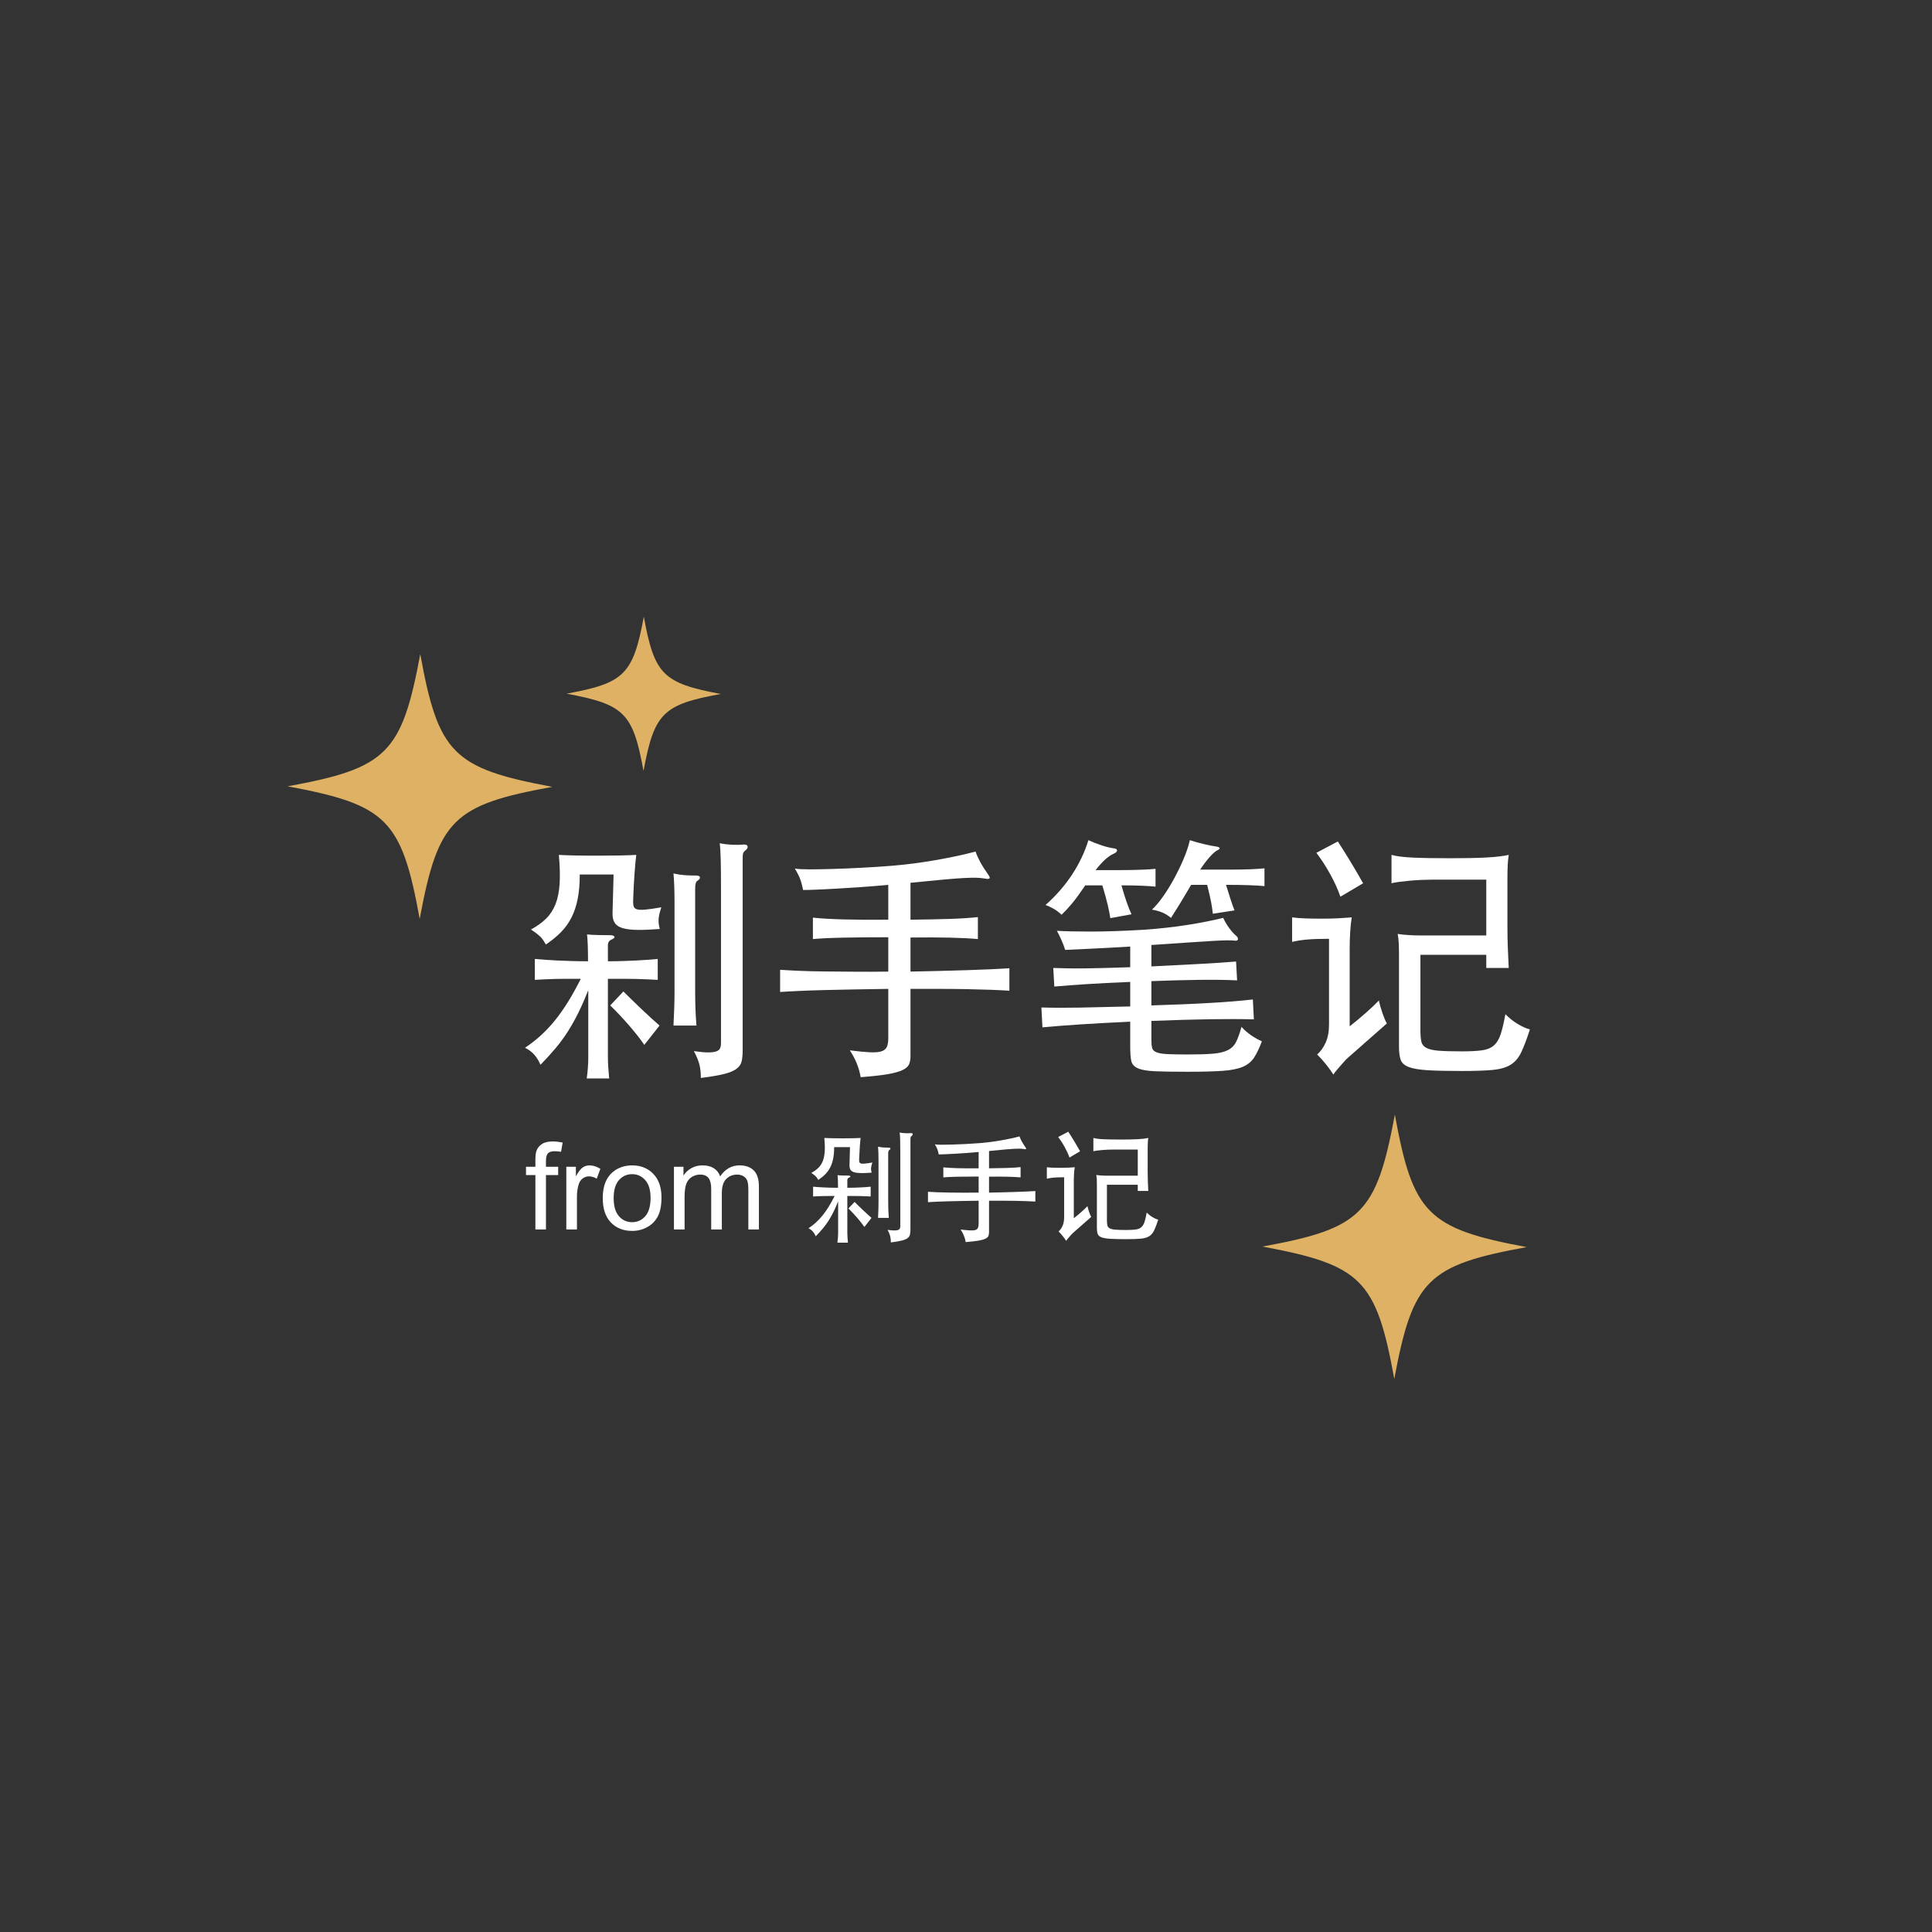 <?xml version="1.0" encoding="UTF-8" standalone="no"?>
<svg width="120px" height="120px" viewBox="0 0 120 120" version="1.1" xmlns="http://www.w3.org/2000/svg" xmlns:xlink="http://www.w3.org/1999/xlink" xmlns:sketch="http://www.bohemiancoding.com/sketch/ns">
    <rect x="0" y="0" width="120" height="120" fill="#333333" stroke="none"/>
    <!-- Generator: Sketch 3.3.2 (12043) - http://www.bohemiancoding.com/sketch -->
    <title>Mobile Portrait</title>
    <desc>Created with Sketch.</desc>
    <defs></defs>
    <g id="basic" stroke="none" stroke-width="1" fill="none" fill-rule="evenodd" sketch:type="MSPage">
        <g id="Mobile-Portrait" sketch:type="MSArtboardGroup">
            <g id="Imported-Layers" sketch:type="MSLayerGroup" transform="translate(17, 38)">
                <path d="M17.307,10.873 C11.141,11.994 10.214,12.904 9.068,19.077 C7.944,12.9 7.027,11.986 0.864,10.839 C7.031,9.717 7.953,8.794 9.104,2.63 C10.223,8.798 11.145,9.726 17.307,10.873" id="Fill-1" fill="#DEB164" sketch:type="MSShapeGroup"></path>
                <path d="M19.539,23.502 C19.336,24.015 19.133,24.478 18.93,24.889 C18.727,25.301 18.51,25.689 18.28,26.052 C18.05,26.415 17.796,26.763 17.519,27.094 C17.24,27.425 16.925,27.773 16.572,28.136 C16.465,27.89 16.337,27.682 16.188,27.511 C16.038,27.34 15.845,27.196 15.61,27.078 C16.305,26.618 16.925,26.052 17.47,25.378 C18.016,24.705 18.55,23.844 19.074,22.796 L18.192,22.796 C17.936,22.796 17.695,22.799 17.47,22.804 C17.246,22.81 17.032,22.818 16.829,22.828 C16.626,22.839 16.422,22.85 16.219,22.86 L16.219,21.562 C16.455,21.583 16.685,21.602 16.909,21.617 C17.133,21.633 17.371,21.647 17.623,21.658 C17.873,21.669 18.152,21.679 18.456,21.69 C18.761,21.7 19.117,21.706 19.523,21.706 C19.523,21.364 19.518,21.032 19.507,20.711 C19.496,20.391 19.48,20.166 19.459,20.038 C19.651,20.06 19.889,20.073 20.172,20.078 C20.456,20.084 20.694,20.086 20.886,20.086 C21.036,20.086 21.127,20.116 21.159,20.174 C21.191,20.233 21.132,20.294 20.982,20.358 C20.832,20.423 20.758,20.541 20.758,20.711 L20.758,21.706 C21.132,21.706 21.46,21.7 21.744,21.69 C22.027,21.679 22.287,21.669 22.522,21.658 C22.757,21.647 22.981,21.633 23.195,21.617 C23.409,21.602 23.628,21.583 23.853,21.562 L23.853,22.86 C23.628,22.85 23.409,22.839 23.195,22.828 C22.981,22.818 22.757,22.81 22.522,22.804 C22.287,22.799 22.025,22.796 21.736,22.796 L20.758,22.796 L20.758,27.655 C20.758,27.858 20.766,28.078 20.782,28.312 C20.798,28.548 20.816,28.773 20.838,28.986 L19.443,28.986 C19.507,28.526 19.539,28.083 19.539,27.655 L19.539,23.502 L19.539,23.502 Z M24.078,18.354 C23.981,18.632 23.925,18.87 23.909,19.067 C23.893,19.266 23.917,19.477 23.981,19.701 C23.425,19.744 22.958,19.763 22.578,19.757 C22.198,19.752 21.894,19.714 21.664,19.645 C21.434,19.576 21.271,19.463 21.175,19.308 C21.079,19.153 21.036,18.947 21.046,18.691 L21.111,16.317 L19.01,16.317 C19.01,16.895 18.967,17.4 18.881,17.833 C18.796,18.266 18.668,18.65 18.497,18.987 C18.326,19.324 18.109,19.627 17.847,19.894 C17.585,20.161 17.273,20.418 16.909,20.663 C16.845,20.557 16.783,20.46 16.725,20.375 C16.666,20.289 16.602,20.214 16.532,20.15 C16.462,20.086 16.385,20.022 16.3,19.957 C16.214,19.894 16.107,19.819 15.979,19.733 C16.353,19.53 16.666,19.306 16.917,19.06 C17.168,18.814 17.363,18.514 17.502,18.162 C17.641,17.809 17.727,17.387 17.759,16.895 C17.791,16.403 17.775,15.804 17.711,15.099 C18.224,15.13 19.026,15.147 20.116,15.147 C21.185,15.147 21.987,15.13 22.522,15.099 C22.49,15.323 22.455,15.684 22.418,16.181 C22.38,16.678 22.351,17.215 22.33,17.793 C22.319,17.985 22.324,18.138 22.345,18.25 C22.367,18.362 22.434,18.437 22.546,18.474 C22.658,18.512 22.835,18.52 23.075,18.498 C23.315,18.477 23.65,18.429 24.078,18.354 L24.078,18.354 Z M23.019,26.901 C22.805,26.581 22.503,26.193 22.113,25.739 C21.723,25.285 21.319,24.855 20.902,24.448 L21.72,23.582 C21.88,23.742 22.059,23.919 22.257,24.111 C22.455,24.304 22.655,24.496 22.858,24.689 C23.062,24.881 23.26,25.065 23.452,25.242 C23.645,25.418 23.815,25.57 23.965,25.699 L23.019,26.901 L23.019,26.901 Z M26.323,16.702 C26.227,16.756 26.178,16.911 26.178,17.167 L26.178,23.614 C26.178,23.935 26.184,24.264 26.194,24.6 C26.205,24.937 26.227,25.303 26.258,25.699 L24.831,25.699 C24.853,25.293 24.869,24.924 24.879,24.592 C24.89,24.261 24.896,23.935 24.896,23.614 L24.896,18.082 C24.896,17.675 24.89,17.328 24.879,17.039 C24.869,16.751 24.853,16.488 24.831,16.253 C25.077,16.307 25.304,16.341 25.513,16.357 C25.721,16.374 25.964,16.381 26.242,16.381 C26.381,16.381 26.459,16.417 26.475,16.486 C26.491,16.555 26.44,16.627 26.323,16.702 L26.323,16.702 Z M29.29,14.826 C29.214,14.89 29.169,14.952 29.153,15.01 C29.137,15.069 29.129,15.168 29.129,15.307 L29.129,27.206 C29.129,27.495 29.107,27.732 29.065,27.92 C29.022,28.107 28.913,28.265 28.736,28.393 C28.56,28.521 28.297,28.628 27.95,28.714 C27.603,28.799 27.13,28.879 26.531,28.954 C26.531,28.644 26.502,28.369 26.443,28.128 C26.384,27.888 26.269,27.607 26.098,27.287 C26.472,27.34 26.769,27.367 26.988,27.367 C27.207,27.367 27.376,27.345 27.493,27.302 C27.611,27.26 27.688,27.196 27.726,27.11 C27.763,27.024 27.782,26.912 27.782,26.773 L27.782,17.103 C27.782,16.451 27.776,15.892 27.766,15.427 C27.755,14.962 27.734,14.612 27.702,14.377 C27.916,14.42 28.151,14.449 28.407,14.465 C28.664,14.481 28.915,14.479 29.161,14.457 C29.321,14.446 29.412,14.484 29.434,14.569 C29.455,14.655 29.407,14.74 29.29,14.826 L29.29,14.826 Z" id="Fill-2" fill="#FFFFFF" sketch:type="MSShapeGroup"></path>
                <path d="M38.173,16.959 C37.618,17.012 37.069,17.058 36.53,17.095 C35.99,17.133 35.487,17.165 35.023,17.191 C34.557,17.218 34.14,17.239 33.771,17.255 C33.403,17.272 33.106,17.279 32.881,17.279 C32.828,17.002 32.764,16.766 32.689,16.574 C32.614,16.381 32.507,16.173 32.368,15.948 C32.561,15.981 32.86,15.997 33.266,15.997 C33.672,15.997 34.148,15.989 34.694,15.973 C35.239,15.957 35.832,15.933 36.474,15.9 C37.115,15.868 37.767,15.826 38.43,15.772 C38.826,15.74 39.253,15.695 39.713,15.636 C40.173,15.577 40.632,15.507 41.092,15.427 C41.552,15.347 41.996,15.262 42.423,15.171 C42.851,15.08 43.241,14.986 43.594,14.89 C43.658,15.083 43.752,15.294 43.875,15.523 C43.998,15.753 44.171,16.029 44.396,16.349 C44.545,16.553 44.481,16.627 44.204,16.574 C44.022,16.542 43.84,16.523 43.658,16.518 C43.476,16.513 43.225,16.518 42.904,16.534 C42.584,16.55 42.159,16.582 41.629,16.63 C41.1,16.678 40.408,16.745 39.553,16.831 L39.553,19.124 C40.504,19.113 41.314,19.097 41.982,19.076 C42.65,19.054 43.236,19.017 43.738,18.963 L43.738,20.327 C43.257,20.284 42.674,20.254 41.99,20.238 C41.306,20.222 40.493,20.22 39.553,20.231 L39.553,22.347 C40.162,22.336 40.764,22.323 41.357,22.307 C41.95,22.291 42.514,22.275 43.049,22.259 C43.583,22.243 44.075,22.224 44.524,22.203 C44.973,22.182 45.363,22.16 45.695,22.139 L45.695,23.534 C45.363,23.513 44.97,23.494 44.516,23.477 C44.062,23.461 43.567,23.448 43.033,23.437 C42.498,23.427 41.937,23.421 41.349,23.421 L39.553,23.421 L39.553,27.591 C39.553,27.794 39.523,27.965 39.464,28.105 C39.406,28.243 39.27,28.363 39.056,28.465 C38.842,28.566 38.532,28.652 38.126,28.722 C37.719,28.791 37.163,28.852 36.458,28.906 C36.361,28.329 36.137,27.773 35.784,27.238 C36.287,27.302 36.695,27.342 37.011,27.358 C37.326,27.375 37.569,27.356 37.741,27.302 C37.912,27.249 38.026,27.156 38.085,27.022 C38.144,26.888 38.173,26.704 38.173,26.469 L38.173,23.421 C37.479,23.432 36.794,23.443 36.121,23.454 C35.447,23.464 34.814,23.477 34.221,23.494 C33.627,23.51 33.092,23.528 32.617,23.55 C32.141,23.571 31.753,23.593 31.454,23.614 L31.454,22.235 C31.753,22.256 32.144,22.278 32.625,22.299 C33.106,22.32 33.643,22.334 34.237,22.339 C34.83,22.345 35.46,22.35 36.129,22.355 C36.797,22.361 37.479,22.358 38.173,22.347 L38.173,20.214 C37.148,20.214 36.228,20.222 35.415,20.238 C34.603,20.254 33.961,20.284 33.491,20.327 L33.491,18.996 C33.982,19.049 34.627,19.086 35.423,19.108 C36.22,19.129 37.136,19.134 38.173,19.124 L38.173,16.959" id="Fill-3" fill="#FFFFFF" sketch:type="MSShapeGroup"></path>
                <path d="M54.515,22.026 C55.584,21.973 56.57,21.922 57.474,21.874 C58.377,21.826 59.144,21.775 59.775,21.722 L59.839,22.893 C59.198,22.86 58.42,22.85 57.506,22.86 C56.592,22.871 55.595,22.898 54.515,22.94 L54.515,24.448 C55.926,24.405 57.14,24.355 58.155,24.295 C59.171,24.237 60.058,24.165 60.817,24.079 L60.881,25.314 C60.101,25.293 59.198,25.29 58.171,25.306 C57.145,25.322 55.926,25.357 54.515,25.41 L54.515,26.597 C54.515,26.811 54.531,26.977 54.563,27.094 C54.595,27.212 54.683,27.3 54.828,27.358 C54.972,27.417 55.194,27.455 55.493,27.471 C55.793,27.487 56.21,27.495 56.744,27.495 C57.407,27.495 57.936,27.479 58.332,27.447 C58.727,27.415 59.04,27.34 59.27,27.222 C59.499,27.105 59.671,26.931 59.783,26.701 C59.895,26.471 60.005,26.164 60.112,25.779 C60.283,25.971 60.481,26.145 60.705,26.3 C60.93,26.455 61.154,26.581 61.378,26.677 C61.218,27.105 61.055,27.444 60.89,27.695 C60.724,27.946 60.489,28.136 60.184,28.265 C59.879,28.393 59.46,28.476 58.925,28.513 C58.39,28.55 57.674,28.569 56.776,28.569 C55.899,28.569 55.221,28.559 54.739,28.537 C54.258,28.516 53.903,28.454 53.673,28.353 C53.443,28.251 53.307,28.096 53.264,27.888 C53.221,27.679 53.2,27.388 53.2,27.014 L53.2,25.458 C52.035,25.512 51.003,25.568 50.105,25.627 C49.207,25.686 48.421,25.747 47.748,25.811 L47.683,24.576 C48.389,24.598 49.188,24.6 50.081,24.584 C50.973,24.568 52.013,24.544 53.2,24.512 L53.2,22.989 C52.152,23.031 51.257,23.077 50.514,23.125 C49.771,23.173 49.095,23.224 48.485,23.277 L48.421,22.123 C48.731,22.133 49.046,22.142 49.367,22.147 C49.688,22.152 50.035,22.152 50.41,22.147 C50.784,22.142 51.198,22.133 51.652,22.123 C52.106,22.112 52.623,22.096 53.2,22.075 L53.2,20.792 C52.323,20.845 51.548,20.888 50.874,20.92 C50.201,20.952 49.629,20.978 49.159,21 C49.105,20.818 49.028,20.613 48.926,20.383 C48.824,20.153 48.731,19.963 48.646,19.814 C49.148,19.845 49.854,19.861 50.762,19.861 C51.671,19.861 52.761,19.824 54.034,19.749 C54.504,19.717 54.98,19.674 55.461,19.621 C55.942,19.567 56.399,19.506 56.832,19.437 C57.265,19.367 57.666,19.295 58.035,19.22 C58.404,19.145 58.716,19.076 58.973,19.011 C59.08,19.236 59.203,19.444 59.342,19.637 C59.481,19.829 59.625,19.99 59.775,20.118 C59.871,20.204 59.909,20.281 59.887,20.351 C59.866,20.42 59.796,20.444 59.679,20.423 C59.572,20.412 59.422,20.407 59.23,20.407 C59.037,20.407 58.751,20.418 58.372,20.439 C57.992,20.46 57.495,20.492 56.88,20.535 C56.266,20.578 55.477,20.631 54.515,20.695 L54.515,22.026 L54.515,22.026 Z M50.41,16.991 C50.067,17.494 49.787,17.876 49.567,18.138 C49.348,18.399 49.137,18.626 48.934,18.819 C48.784,18.669 48.619,18.544 48.437,18.442 C48.255,18.341 48.089,18.263 47.94,18.21 C48.592,17.632 49.143,17.002 49.592,16.317 C50.041,15.633 50.377,14.922 50.602,14.185 C50.858,14.302 51.131,14.409 51.42,14.505 C51.709,14.602 51.976,14.666 52.222,14.698 C52.339,14.719 52.393,14.765 52.382,14.834 C52.371,14.903 52.307,14.965 52.189,15.019 C52.019,15.093 51.842,15.211 51.66,15.371 C51.479,15.531 51.275,15.756 51.051,16.044 L52.51,16.044 C53.023,16.044 53.483,16.037 53.89,16.02 C54.295,16.004 54.589,15.986 54.772,15.964 L54.772,17.071 C54.589,17.05 54.312,17.031 53.937,17.015 C53.563,16.999 53.136,16.991 52.655,16.991 C52.879,17.782 53.087,18.381 53.28,18.787 L51.965,19.027 C51.933,18.814 51.879,18.544 51.805,18.218 C51.73,17.892 51.618,17.483 51.468,16.991 L50.41,16.991 L50.41,16.991 Z M56.984,16.959 C56.696,17.451 56.45,17.862 56.247,18.193 C56.044,18.525 55.873,18.798 55.734,19.011 C55.552,18.862 55.37,18.75 55.189,18.675 C55.006,18.6 54.793,18.541 54.547,18.498 C54.75,18.316 54.972,18.057 55.212,17.721 C55.453,17.384 55.683,17.015 55.902,16.614 C56.121,16.213 56.322,15.802 56.503,15.379 C56.685,14.957 56.819,14.559 56.904,14.185 C57.161,14.27 57.447,14.35 57.762,14.425 C58.078,14.5 58.348,14.553 58.572,14.585 C58.69,14.607 58.751,14.639 58.757,14.682 C58.762,14.725 58.706,14.773 58.588,14.826 C58.47,14.89 58.318,15.026 58.131,15.235 C57.944,15.443 57.749,15.703 57.546,16.013 L59.406,16.013 C59.919,16.013 60.357,16.004 60.721,15.989 C61.085,15.973 61.357,15.954 61.539,15.933 L61.539,17.039 C61.357,17.018 61.063,16.999 60.657,16.983 C60.251,16.967 59.748,16.959 59.149,16.959 C59.267,17.333 59.363,17.638 59.438,17.873 C59.513,18.108 59.593,18.333 59.679,18.546 L58.332,18.755 C58.31,18.541 58.275,18.306 58.228,18.049 C58.179,17.793 58.096,17.429 57.979,16.959 L56.984,16.959 L56.984,16.959 Z" id="Fill-4" fill="#FFFFFF" sketch:type="MSShapeGroup"></path>
                <path d="M66.735,27.688 C66.67,27.741 66.599,27.813 66.518,27.904 C66.438,27.995 66.352,28.091 66.262,28.192 C66.171,28.294 66.085,28.393 66.005,28.489 C65.925,28.585 65.863,28.671 65.821,28.746 C65.682,28.532 65.529,28.321 65.364,28.112 C65.198,27.904 65.013,27.698 64.811,27.495 C65.024,27.313 65.201,27.067 65.339,26.757 C65.479,26.447 65.548,26.073 65.548,25.635 L65.548,20.31 C64.971,20.31 64.508,20.327 64.161,20.358 C63.814,20.391 63.511,20.439 63.255,20.503 L63.255,18.98 C63.501,19.011 63.773,19.033 64.073,19.044 C64.372,19.054 64.719,19.06 65.115,19.06 C65.489,19.06 65.829,19.052 66.133,19.036 C66.438,19.02 66.713,19.001 66.96,18.98 C66.917,19.226 66.884,19.524 66.863,19.877 C66.841,20.231 66.831,20.594 66.831,20.968 L66.831,25.747 C67.184,25.469 67.521,25.189 67.841,24.905 C68.162,24.622 68.429,24.368 68.643,24.143 C68.696,24.389 68.771,24.651 68.868,24.929 C68.964,25.207 69.055,25.421 69.14,25.57 L66.735,27.688 L66.735,27.688 Z M66.254,17.696 C66.104,17.258 65.896,16.796 65.628,16.309 C65.361,15.823 65.072,15.377 64.762,14.97 L66.093,14.265 C66.36,14.671 66.636,15.109 66.919,15.58 C67.202,16.05 67.451,16.477 67.665,16.862 L66.254,17.696 L66.254,17.696 Z M75.315,16.638 L71.931,16.638 C71.738,16.638 71.522,16.644 71.281,16.654 C71.041,16.665 70.803,16.681 70.567,16.702 C70.332,16.724 70.113,16.748 69.91,16.774 C69.707,16.801 69.546,16.831 69.429,16.862 L69.429,15.099 C69.728,15.184 70.172,15.24 70.76,15.267 C71.348,15.294 72.128,15.307 73.102,15.307 C74.053,15.307 74.809,15.291 75.371,15.259 C75.932,15.227 76.378,15.173 76.71,15.099 C76.678,15.313 76.656,15.531 76.645,15.756 C76.635,15.981 76.629,16.243 76.629,16.542 L76.629,19.557 C76.629,20.017 76.637,20.447 76.653,20.848 C76.669,21.249 76.688,21.673 76.71,22.123 L75.315,22.123 L75.315,21.305 L71.225,21.305 L71.225,25.987 C71.225,26.276 71.244,26.509 71.281,26.685 C71.318,26.861 71.423,26.995 71.594,27.086 C71.765,27.177 72.022,27.236 72.364,27.262 C72.706,27.289 73.182,27.302 73.791,27.302 C74.314,27.302 74.731,27.281 75.042,27.238 C75.352,27.196 75.598,27.097 75.779,26.941 C75.961,26.787 76.102,26.557 76.205,26.252 C76.306,25.947 76.405,25.528 76.501,24.993 C76.747,25.239 77.003,25.442 77.271,25.603 C77.538,25.763 77.79,25.875 78.024,25.94 C77.832,26.538 77.653,27.011 77.487,27.358 C77.321,27.706 77.1,27.965 76.822,28.136 C76.544,28.307 76.169,28.414 75.699,28.457 C75.229,28.5 74.593,28.521 73.791,28.521 C72.893,28.521 72.185,28.505 71.666,28.473 C71.148,28.441 70.757,28.374 70.496,28.273 C70.233,28.171 70.068,28.022 69.998,27.824 C69.929,27.626 69.894,27.361 69.894,27.03 L69.894,21.417 C69.894,21.054 69.889,20.773 69.878,20.575 C69.867,20.377 69.846,20.188 69.814,20.006 C69.931,20.027 70.052,20.044 70.175,20.054 C70.297,20.065 70.444,20.075 70.616,20.086 C70.787,20.097 70.984,20.102 71.209,20.102 L72.043,20.102 L75.315,20.102 L75.315,16.638 L75.315,16.638 Z" id="Fill-5" fill="#FFFFFF" sketch:type="MSShapeGroup"></path>
                <path d="M16.254,38.366 L16.254,34.985 L15.671,34.985 L15.671,34.472 L16.254,34.472 L16.254,34.058 C16.254,33.796 16.277,33.602 16.323,33.475 C16.387,33.303 16.499,33.165 16.659,33.058 C16.819,32.952 17.044,32.898 17.332,32.898 C17.518,32.898 17.723,32.921 17.948,32.965 L17.849,33.54 C17.712,33.516 17.583,33.504 17.46,33.504 C17.26,33.504 17.118,33.546 17.035,33.632 C16.952,33.718 16.91,33.878 16.91,34.112 L16.91,34.472 L17.669,34.472 L17.669,34.985 L16.91,34.985 L16.91,38.366 L16.254,38.366" id="Fill-6" fill="#FFFFFF" sketch:type="MSShapeGroup"></path>
                <path d="M18.175,38.366 L18.175,34.472 L18.769,34.472 L18.769,35.062 C18.921,34.786 19.061,34.604 19.189,34.516 C19.317,34.428 19.459,34.384 19.613,34.384 C19.835,34.384 20.061,34.455 20.291,34.597 L20.064,35.209 C19.902,35.114 19.741,35.066 19.58,35.066 C19.436,35.066 19.306,35.109 19.191,35.196 C19.076,35.283 18.994,35.403 18.945,35.557 C18.872,35.792 18.835,36.049 18.835,36.327 L18.835,38.366 L18.175,38.366" id="Fill-7" fill="#FFFFFF" sketch:type="MSShapeGroup"></path>
                <path d="M20.438,36.419 C20.438,35.698 20.638,35.164 21.039,34.816 C21.374,34.528 21.782,34.384 22.264,34.384 C22.799,34.384 23.237,34.559 23.577,34.91 C23.917,35.261 24.086,35.746 24.086,36.364 C24.086,36.865 24.011,37.259 23.861,37.546 C23.71,37.834 23.492,38.057 23.205,38.216 C22.918,38.375 22.604,38.454 22.264,38.454 C21.719,38.454 21.278,38.279 20.942,37.93 C20.606,37.58 20.438,37.077 20.438,36.419 L20.438,36.419 Z M21.116,36.419 C21.116,36.918 21.225,37.291 21.442,37.539 C21.66,37.788 21.934,37.912 22.264,37.912 C22.592,37.912 22.864,37.787 23.082,37.538 C23.299,37.288 23.408,36.908 23.408,36.397 C23.408,35.916 23.299,35.551 23.08,35.302 C22.861,35.054 22.589,34.93 22.264,34.93 C21.934,34.93 21.66,35.054 21.442,35.301 C21.225,35.547 21.116,35.92 21.116,36.419 L21.116,36.419 Z" id="Fill-8" fill="#FFFFFF" sketch:type="MSShapeGroup"></path>
                <path d="M24.86,38.366 L24.86,34.472 L25.451,34.472 L25.451,35.018 C25.573,34.828 25.735,34.674 25.939,34.558 C26.141,34.442 26.372,34.384 26.631,34.384 C26.92,34.384 27.156,34.444 27.341,34.564 C27.525,34.683 27.656,34.851 27.731,35.066 C28.04,34.611 28.44,34.384 28.935,34.384 C29.321,34.384 29.618,34.491 29.826,34.705 C30.033,34.919 30.137,35.248 30.137,35.693 L30.137,38.366 L29.481,38.366 L29.481,35.913 C29.481,35.649 29.46,35.459 29.416,35.343 C29.374,35.227 29.296,35.133 29.184,35.062 C29.071,34.991 28.939,34.956 28.788,34.956 C28.514,34.956 28.287,35.047 28.106,35.229 C27.925,35.411 27.835,35.703 27.835,36.104 L27.835,38.366 L27.174,38.366 L27.174,35.836 C27.174,35.543 27.121,35.323 27.013,35.176 C26.905,35.029 26.729,34.956 26.485,34.956 C26.299,34.956 26.127,35.005 25.97,35.103 C25.812,35.2 25.698,35.343 25.627,35.532 C25.556,35.72 25.521,35.991 25.521,36.346 L25.521,38.366 L24.86,38.366" id="Fill-9" fill="#FFFFFF" sketch:type="MSShapeGroup"></path>
                <path d="M35.058,36.616 C34.963,36.856 34.868,37.073 34.773,37.266 C34.678,37.459 34.576,37.64 34.469,37.81 C34.361,37.981 34.242,38.144 34.112,38.299 C33.981,38.454 33.834,38.617 33.669,38.787 C33.619,38.671 33.559,38.574 33.489,38.494 C33.419,38.414 33.328,38.346 33.218,38.291 C33.544,38.076 33.834,37.81 34.089,37.495 C34.345,37.18 34.595,36.777 34.84,36.286 L34.427,36.286 C34.307,36.286 34.194,36.287 34.089,36.29 C33.984,36.293 33.884,36.296 33.789,36.301 C33.694,36.306 33.599,36.311 33.503,36.316 L33.503,35.707 C33.614,35.718 33.721,35.727 33.827,35.734 C33.932,35.741 34.043,35.748 34.161,35.753 C34.278,35.758 34.409,35.763 34.551,35.768 C34.694,35.773 34.86,35.775 35.051,35.775 C35.051,35.615 35.048,35.46 35.043,35.31 C35.038,35.159 35.031,35.054 35.021,34.994 C35.111,35.004 35.222,35.01 35.355,35.013 C35.487,35.016 35.599,35.017 35.689,35.017 C35.759,35.017 35.802,35.031 35.817,35.058 C35.832,35.085 35.804,35.114 35.734,35.145 C35.664,35.174 35.629,35.229 35.629,35.31 L35.629,35.775 C35.804,35.775 35.958,35.773 36.091,35.768 C36.224,35.763 36.345,35.758 36.455,35.753 C36.565,35.748 36.67,35.741 36.771,35.734 C36.871,35.727 36.973,35.718 37.079,35.707 L37.079,36.316 C36.973,36.311 36.871,36.306 36.771,36.301 C36.67,36.296 36.565,36.293 36.455,36.29 C36.345,36.287 36.222,36.286 36.087,36.286 L35.629,36.286 L35.629,38.562 C35.629,38.657 35.633,38.759 35.64,38.87 C35.648,38.979 35.656,39.085 35.667,39.185 L35.013,39.185 C35.043,38.969 35.058,38.762 35.058,38.562 L35.058,36.616 L35.058,36.616 Z M37.184,34.206 C37.139,34.336 37.112,34.447 37.105,34.54 C37.097,34.632 37.108,34.731 37.139,34.836 C36.878,34.856 36.659,34.865 36.481,34.863 C36.304,34.86 36.161,34.843 36.053,34.81 C35.945,34.778 35.869,34.725 35.824,34.652 C35.779,34.58 35.759,34.483 35.764,34.363 L35.794,33.252 L34.811,33.252 C34.811,33.522 34.79,33.759 34.751,33.961 C34.71,34.165 34.65,34.345 34.57,34.502 C34.49,34.66 34.389,34.801 34.266,34.927 C34.143,35.052 33.997,35.172 33.827,35.287 C33.796,35.237 33.768,35.192 33.74,35.152 C33.712,35.112 33.683,35.077 33.65,35.047 C33.617,35.017 33.581,34.987 33.541,34.957 C33.501,34.927 33.451,34.892 33.391,34.852 C33.566,34.756 33.712,34.651 33.83,34.536 C33.948,34.421 34.039,34.281 34.105,34.116 C34.169,33.95 34.21,33.752 34.225,33.522 C34.24,33.292 34.232,33.012 34.202,32.681 C34.442,32.696 34.818,32.704 35.329,32.704 C35.829,32.704 36.205,32.696 36.455,32.681 C36.44,32.786 36.424,32.955 36.406,33.188 C36.389,33.421 36.375,33.672 36.365,33.943 C36.36,34.033 36.362,34.104 36.373,34.157 C36.382,34.21 36.414,34.245 36.466,34.262 C36.519,34.28 36.602,34.283 36.714,34.273 C36.827,34.263 36.983,34.241 37.184,34.206 L37.184,34.206 Z M36.688,38.209 C36.588,38.058 36.446,37.877 36.264,37.664 C36.081,37.451 35.892,37.25 35.696,37.06 L36.08,36.654 C36.155,36.729 36.238,36.811 36.331,36.902 C36.424,36.992 36.518,37.082 36.613,37.172 C36.708,37.262 36.8,37.349 36.891,37.431 C36.981,37.514 37.061,37.585 37.131,37.645 L36.688,38.209 L36.688,38.209 Z M38.235,33.432 C38.19,33.457 38.168,33.53 38.168,33.65 L38.168,36.669 C38.168,36.819 38.17,36.973 38.175,37.131 C38.18,37.289 38.19,37.46 38.205,37.645 L37.537,37.645 C37.546,37.455 37.554,37.282 37.559,37.127 C37.564,36.972 37.566,36.819 37.566,36.669 L37.566,34.078 C37.566,33.888 37.564,33.725 37.559,33.59 C37.554,33.455 37.546,33.332 37.537,33.222 C37.652,33.247 37.758,33.263 37.856,33.271 C37.953,33.278 38.067,33.282 38.197,33.282 C38.262,33.282 38.299,33.298 38.306,33.331 C38.314,33.363 38.29,33.397 38.235,33.432 L38.235,33.432 Z M39.625,32.553 C39.589,32.584 39.568,32.612 39.561,32.64 C39.553,32.668 39.549,32.714 39.549,32.779 L39.549,38.351 C39.549,38.486 39.539,38.598 39.519,38.685 C39.499,38.773 39.448,38.847 39.365,38.907 C39.283,38.967 39.16,39.017 38.997,39.057 C38.835,39.097 38.613,39.135 38.333,39.17 C38.333,39.024 38.319,38.896 38.292,38.783 C38.264,38.67 38.21,38.539 38.13,38.389 C38.305,38.414 38.444,38.426 38.546,38.426 C38.649,38.426 38.728,38.416 38.783,38.397 C38.838,38.376 38.875,38.346 38.892,38.306 C38.91,38.266 38.919,38.213 38.919,38.148 L38.919,33.62 C38.919,33.315 38.916,33.053 38.911,32.835 C38.906,32.617 38.896,32.453 38.881,32.343 C38.981,32.363 39.091,32.377 39.211,32.384 C39.331,32.392 39.449,32.391 39.565,32.381 C39.639,32.376 39.682,32.393 39.692,32.433 C39.702,32.473 39.679,32.513 39.625,32.553 L39.625,32.553 Z" id="Fill-10" fill="#FFFFFF" sketch:type="MSShapeGroup"></path>
                <path d="M43.785,33.552 C43.525,33.577 43.268,33.599 43.015,33.616 C42.762,33.634 42.527,33.649 42.31,33.661 C42.091,33.674 41.897,33.684 41.724,33.691 C41.551,33.699 41.412,33.703 41.307,33.703 C41.282,33.572 41.252,33.462 41.217,33.372 C41.182,33.282 41.131,33.184 41.066,33.079 C41.157,33.094 41.297,33.102 41.487,33.102 C41.677,33.102 41.9,33.098 42.155,33.09 C42.411,33.083 42.689,33.072 42.989,33.057 C43.29,33.042 43.595,33.022 43.905,32.997 C44.09,32.981 44.291,32.96 44.506,32.933 C44.721,32.905 44.937,32.873 45.152,32.835 C45.367,32.797 45.575,32.757 45.775,32.715 C45.976,32.672 46.158,32.628 46.323,32.584 C46.354,32.673 46.398,32.773 46.455,32.88 C46.512,32.988 46.594,33.117 46.699,33.267 C46.769,33.362 46.739,33.397 46.609,33.372 C46.523,33.357 46.439,33.348 46.354,33.346 C46.269,33.343 46.151,33.346 46.001,33.353 C45.85,33.361 45.651,33.376 45.403,33.398 C45.156,33.421 44.832,33.452 44.431,33.492 L44.431,34.566 C44.877,34.561 45.256,34.554 45.569,34.544 C45.881,34.534 46.156,34.516 46.391,34.491 L46.391,35.129 C46.166,35.109 45.893,35.096 45.572,35.088 C45.252,35.081 44.872,35.08 44.431,35.085 L44.431,36.076 C44.716,36.071 44.998,36.065 45.276,36.057 C45.554,36.049 45.818,36.042 46.068,36.034 C46.318,36.027 46.549,36.018 46.759,36.008 C46.969,35.998 47.152,35.988 47.307,35.978 L47.307,36.631 C47.152,36.622 46.968,36.613 46.755,36.605 C46.543,36.598 46.311,36.591 46.061,36.586 C45.81,36.582 45.547,36.579 45.272,36.579 L44.431,36.579 L44.431,38.531 C44.431,38.626 44.417,38.707 44.39,38.772 C44.362,38.837 44.298,38.893 44.198,38.941 C44.098,38.988 43.953,39.028 43.763,39.061 C43.572,39.093 43.312,39.122 42.981,39.148 C42.937,38.877 42.831,38.617 42.666,38.366 C42.901,38.397 43.093,38.415 43.241,38.422 C43.388,38.43 43.502,38.421 43.583,38.397 C43.662,38.371 43.716,38.328 43.744,38.265 C43.771,38.202 43.785,38.116 43.785,38.006 L43.785,36.579 C43.459,36.584 43.139,36.589 42.824,36.594 C42.508,36.599 42.212,36.605 41.934,36.613 C41.656,36.62 41.406,36.629 41.183,36.639 C40.96,36.649 40.778,36.659 40.638,36.669 L40.638,36.023 C40.778,36.033 40.961,36.043 41.187,36.053 C41.412,36.063 41.664,36.069 41.941,36.072 C42.219,36.075 42.515,36.077 42.828,36.08 C43.14,36.082 43.459,36.081 43.785,36.076 L43.785,35.077 C43.304,35.077 42.873,35.081 42.493,35.088 C42.113,35.096 41.813,35.109 41.592,35.129 L41.592,34.506 C41.822,34.531 42.124,34.549 42.497,34.559 C42.87,34.569 43.299,34.571 43.785,34.566 L43.785,33.552" id="Fill-11" fill="#FFFFFF" sketch:type="MSShapeGroup"></path>
                <path d="M49.65,38.577 C49.621,38.602 49.587,38.635 49.549,38.678 C49.512,38.72 49.472,38.766 49.429,38.813 C49.386,38.86 49.347,38.907 49.309,38.952 C49.272,38.997 49.243,39.037 49.223,39.072 C49.157,38.972 49.086,38.873 49.008,38.775 C48.931,38.678 48.844,38.582 48.75,38.486 C48.85,38.401 48.932,38.286 48.997,38.141 C49.062,37.996 49.095,37.821 49.095,37.615 L49.095,35.122 C48.825,35.122 48.608,35.129 48.445,35.145 C48.283,35.159 48.141,35.182 48.021,35.212 L48.021,34.499 C48.136,34.514 48.264,34.523 48.404,34.528 C48.544,34.534 48.707,34.536 48.892,34.536 C49.067,34.536 49.226,34.532 49.369,34.525 C49.512,34.517 49.641,34.509 49.756,34.499 C49.736,34.614 49.721,34.754 49.71,34.919 C49.701,35.085 49.696,35.254 49.696,35.43 L49.696,37.668 C49.861,37.538 50.019,37.406 50.169,37.273 C50.319,37.141 50.444,37.022 50.544,36.917 C50.569,37.032 50.605,37.155 50.649,37.285 C50.694,37.415 50.737,37.515 50.777,37.585 L49.65,38.577 L49.65,38.577 Z M49.425,33.898 C49.355,33.692 49.257,33.476 49.132,33.248 C49.007,33.021 48.872,32.812 48.727,32.621 L49.35,32.291 C49.475,32.481 49.605,32.686 49.737,32.906 C49.87,33.127 49.986,33.327 50.086,33.507 L49.425,33.898 L49.425,33.898 Z M53.669,33.402 L52.084,33.402 C51.994,33.402 51.893,33.405 51.78,33.41 C51.667,33.415 51.556,33.422 51.445,33.432 C51.335,33.442 51.232,33.454 51.138,33.466 C51.042,33.479 50.967,33.492 50.912,33.507 L50.912,32.681 C51.052,32.721 51.26,32.748 51.536,32.76 C51.811,32.773 52.176,32.779 52.632,32.779 C53.078,32.779 53.432,32.771 53.695,32.756 C53.958,32.741 54.167,32.716 54.322,32.681 C54.307,32.781 54.297,32.884 54.292,32.989 C54.287,33.094 54.284,33.217 54.284,33.357 L54.284,34.769 C54.284,34.984 54.288,35.185 54.295,35.374 C54.303,35.561 54.312,35.76 54.322,35.971 L53.669,35.971 L53.669,35.587 L51.753,35.587 L51.753,37.78 C51.753,37.916 51.762,38.024 51.78,38.107 C51.797,38.19 51.846,38.252 51.926,38.295 C52.006,38.337 52.126,38.365 52.287,38.377 C52.447,38.39 52.669,38.397 52.955,38.397 C53.2,38.397 53.395,38.386 53.541,38.366 C53.686,38.346 53.801,38.3 53.886,38.227 C53.971,38.155 54.038,38.047 54.085,37.904 C54.133,37.762 54.179,37.565 54.224,37.315 C54.339,37.43 54.46,37.525 54.585,37.6 C54.71,37.675 54.828,37.728 54.938,37.758 C54.848,38.039 54.764,38.26 54.686,38.422 C54.608,38.585 54.504,38.707 54.375,38.787 C54.244,38.867 54.069,38.917 53.849,38.937 C53.628,38.957 53.331,38.967 52.955,38.967 C52.535,38.967 52.203,38.96 51.96,38.944 C51.717,38.93 51.534,38.898 51.412,38.851 C51.289,38.803 51.211,38.733 51.179,38.64 C51.147,38.548 51.13,38.424 51.13,38.269 L51.13,35.64 C51.13,35.47 51.127,35.338 51.123,35.246 C51.118,35.153 51.107,35.065 51.093,34.979 C51.148,34.989 51.204,34.997 51.262,35.002 C51.319,35.007 51.388,35.012 51.468,35.017 C51.548,35.022 51.641,35.024 51.746,35.024 L52.136,35.024 L53.669,35.024 L53.669,33.402 L53.669,33.402 Z" id="Fill-12" fill="#FFFFFF" sketch:type="MSShapeGroup"></path>
                <path d="M27.77,5.104 C24.176,5.759 23.637,6.288 22.97,9.886 C22.315,6.286 21.779,5.753 18.189,5.085 C21.781,4.431 22.32,3.893 22.99,0.301 C23.643,3.895 24.178,4.436 27.77,5.104" id="Fill-13" fill="#DEB164" sketch:type="MSShapeGroup"></path>
                <path d="M77.828,39.46 C71.671,40.58 70.746,41.487 69.602,47.652 C68.48,41.483 67.564,40.57 61.41,39.426 C67.568,38.305 68.488,37.384 69.637,31.229 C70.754,37.387 71.674,38.315 77.828,39.46" id="Fill-14" fill="#DEB164" sketch:type="MSShapeGroup"></path>
            </g>
        </g>
    </g>
</svg>